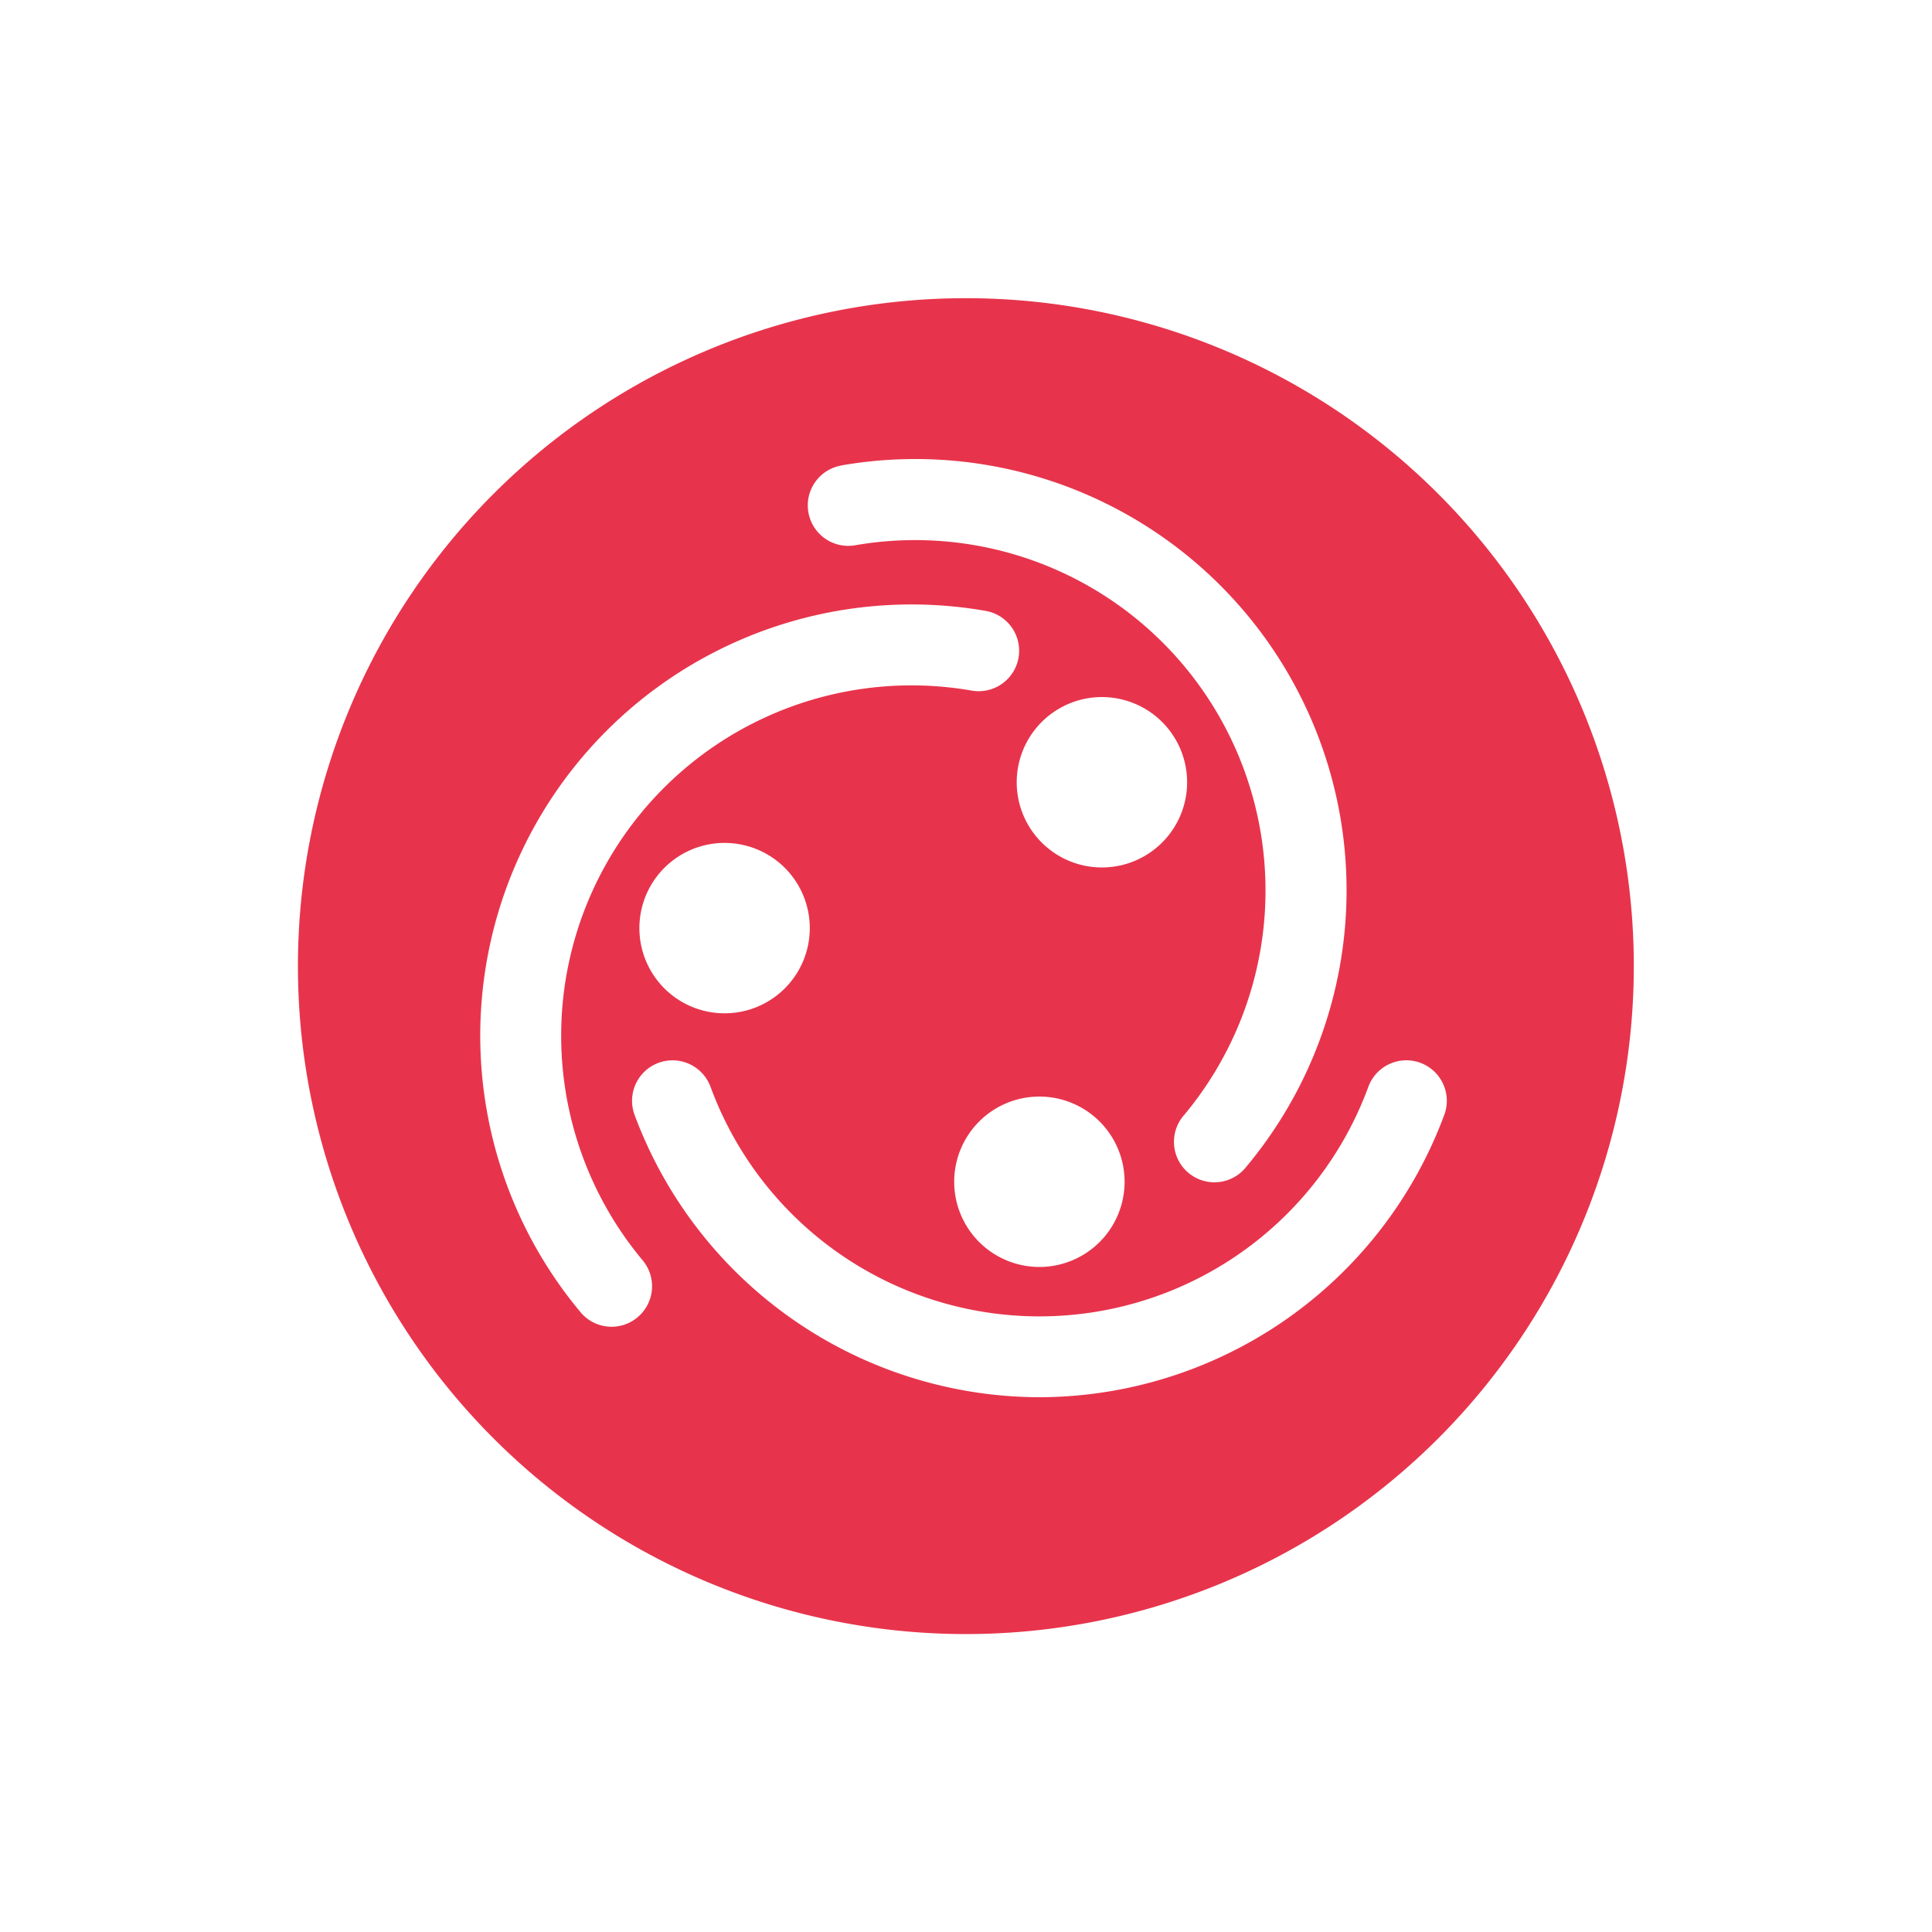 <svg id="Layer_1" data-name="Layer 1" xmlns="http://www.w3.org/2000/svg" viewBox="0 0 226.77 226.77"><defs><style>.cls-1{fill:#e7344c;}</style></defs><path class="cls-1" d="M113.37,35a78.4,78.4,0,1,0,78.4,78.4A78.4,78.4,0,0,0,113.37,35ZM98.75,54.63a50.62,50.62,0,0,1,47.56,82.29,4.75,4.75,0,1,1-7.29-6.08A41.13,41.13,0,0,0,100.38,64a4.75,4.75,0,0,1-1.63-9.36Zm21.94,42.21a10,10,0,1,1,13.63,3.65A10,10,0,0,1,120.69,96.84ZM132,138.71a10,10,0,1,1-10-10A10,10,0,0,1,132,138.71ZM74.83,154.62a4.74,4.74,0,0,1-6.69-.6,50.62,50.62,0,0,1,47.48-82.33A4.75,4.75,0,1,1,114,81.05a41.12,41.12,0,0,0-38.57,66.88A4.75,4.75,0,0,1,74.83,154.62Zm18.89-40.7a10,10,0,1,1-3.65-13.63A10,10,0,0,1,93.72,113.92ZM122,164a50.8,50.8,0,0,1-47.52-33.15,4.75,4.75,0,0,1,8.92-3.28,41.13,41.13,0,0,0,77.21,0,4.75,4.75,0,0,1,8.92,3.27A50.79,50.79,0,0,1,122,164Z"/></svg>